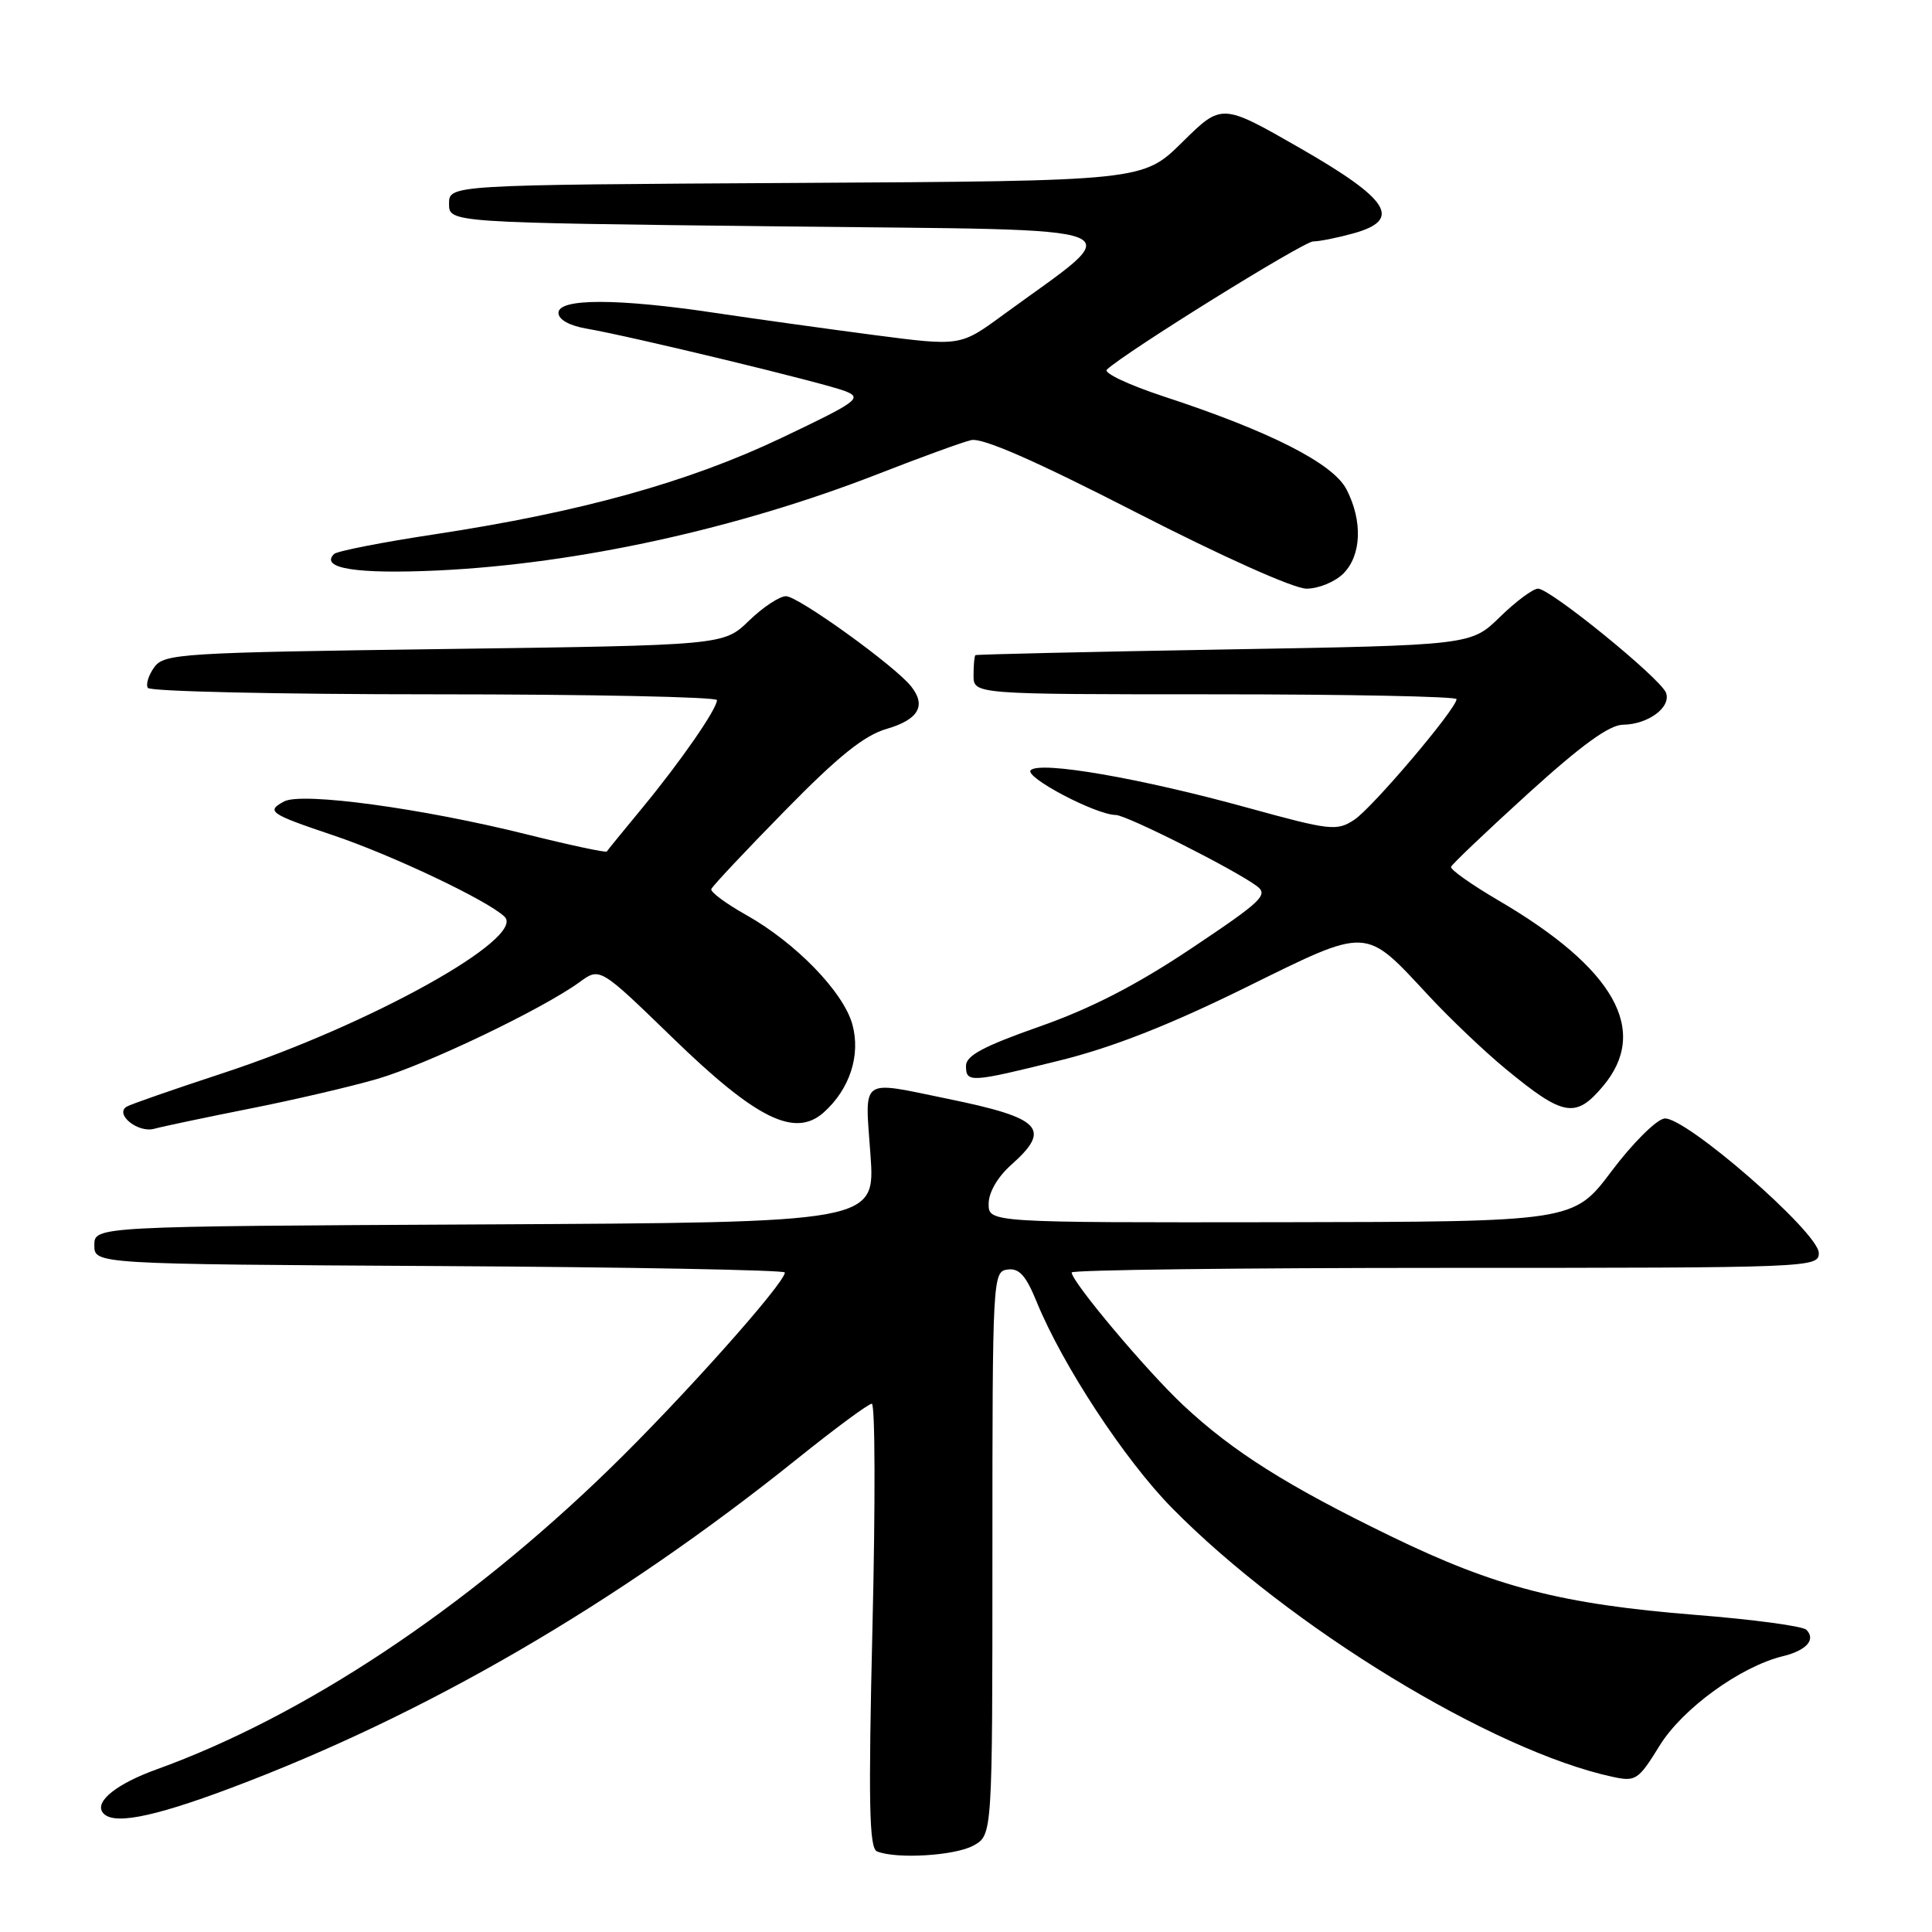 <?xml version="1.0" encoding="UTF-8" standalone="no"?>
<!DOCTYPE svg PUBLIC "-//W3C//DTD SVG 1.1//EN" "http://www.w3.org/Graphics/SVG/1.1/DTD/svg11.dtd" >
<svg xmlns="http://www.w3.org/2000/svg" xmlns:xlink="http://www.w3.org/1999/xlink" version="1.1" viewBox="0 0 256 256">
 <g >
 <path fill="currentColor"
d=" M 129.00 244.54 C 131.50 243.15 131.50 243.15 131.50 205.83 C 131.50 169.26 131.54 168.49 133.50 168.22 C 135.04 168.01 135.93 168.99 137.36 172.49 C 140.78 180.88 149.03 193.45 155.29 199.81 C 170.79 215.56 197.77 232.02 213.72 235.45 C 216.74 236.10 217.10 235.86 219.90 231.32 C 222.93 226.40 230.62 220.82 236.26 219.45 C 239.37 218.69 240.65 217.25 239.35 215.95 C 238.87 215.47 232.26 214.58 224.65 213.98 C 206.93 212.56 198.17 210.30 184.30 203.56 C 170.58 196.90 163.35 192.34 156.82 186.23 C 151.97 181.70 142.00 169.84 142.00 168.61 C 142.00 168.27 164.27 168.00 191.50 168.00 C 240.09 168.00 241.00 167.96 241.00 166.03 C 241.00 163.32 223.20 147.83 220.53 148.21 C 219.45 148.37 216.30 151.51 213.53 155.20 C 208.50 161.89 208.50 161.89 169.75 161.95 C 131.00 162.00 131.00 162.00 131.00 159.51 C 131.00 158.00 132.18 155.96 134.00 154.34 C 139.37 149.56 138.02 148.15 125.64 145.61 C 113.79 143.18 114.60 142.60 115.34 152.99 C 115.98 161.98 115.98 161.98 64.24 162.24 C 12.50 162.50 12.50 162.50 12.50 165.00 C 12.50 167.50 12.50 167.50 58.25 167.76 C 83.41 167.90 104.00 168.29 104.00 168.61 C 104.00 170.02 90.36 185.31 80.84 194.57 C 61.71 213.18 40.26 227.41 20.73 234.46 C 15.58 236.32 12.64 238.61 13.55 240.08 C 14.68 241.90 19.92 240.93 30.59 236.92 C 56.36 227.24 81.69 212.52 105.61 193.32 C 110.63 189.29 115.08 186.00 115.52 186.00 C 115.96 186.00 116.00 199.23 115.61 215.40 C 115.05 239.04 115.17 244.91 116.21 245.32 C 118.81 246.37 126.57 245.89 129.00 244.54 Z  M 33.00 146.92 C 38.78 145.78 46.43 144.00 50.00 142.96 C 56.56 141.05 71.88 133.71 76.82 130.12 C 79.49 128.17 79.49 128.17 89.11 137.50 C 100.21 148.28 105.32 150.80 109.14 147.41 C 112.60 144.32 114.07 139.82 112.94 135.73 C 111.75 131.43 105.43 124.92 98.86 121.23 C 96.19 119.73 94.11 118.19 94.25 117.81 C 94.39 117.42 98.78 112.75 104.00 107.43 C 111.09 100.19 114.51 97.44 117.49 96.58 C 121.71 95.35 122.77 93.51 120.73 90.95 C 118.58 88.23 105.76 79.00 104.15 79.00 C 103.29 79.00 101.09 80.46 99.24 82.25 C 95.89 85.50 95.89 85.50 58.86 86.00 C 23.98 86.47 21.76 86.61 20.45 88.40 C 19.69 89.44 19.30 90.68 19.59 91.15 C 19.88 91.62 36.97 92.00 57.56 92.00 C 78.15 92.00 95.00 92.35 95.00 92.77 C 95.00 93.95 90.19 100.89 85.15 107.00 C 82.65 110.03 80.51 112.65 80.40 112.83 C 80.28 113.00 75.53 111.99 69.84 110.57 C 55.93 107.10 40.04 104.94 37.66 106.19 C 35.21 107.49 35.72 107.85 44.18 110.69 C 52.03 113.34 64.67 119.34 66.86 121.47 C 69.74 124.27 49.00 135.80 29.62 142.17 C 23.04 144.33 17.26 146.34 16.78 146.64 C 15.16 147.64 18.29 150.16 20.43 149.57 C 21.57 149.26 27.22 148.07 33.00 146.92 Z  M 212.41 143.92 C 218.60 136.57 213.96 128.32 198.55 119.31 C 194.97 117.21 192.14 115.21 192.27 114.86 C 192.40 114.51 197.00 110.13 202.50 105.13 C 209.55 98.73 213.25 96.04 215.06 96.03 C 218.40 95.99 221.48 93.70 220.75 91.79 C 220.01 89.87 205.42 78.00 203.80 78.00 C 203.13 78.00 200.86 79.69 198.75 81.75 C 194.91 85.50 194.91 85.50 162.20 86.06 C 144.22 86.37 129.39 86.71 129.25 86.81 C 129.11 86.91 129.00 88.12 129.00 89.50 C 129.00 92.00 129.00 92.00 161.00 92.00 C 178.60 92.00 193.00 92.29 193.00 92.64 C 193.00 93.90 181.84 107.06 179.44 108.63 C 177.12 110.15 176.28 110.05 165.24 107.01 C 151.10 103.11 137.86 100.82 136.58 102.05 C 135.66 102.94 145.20 107.97 147.85 107.99 C 149.26 108.00 163.44 115.14 166.51 117.39 C 168.12 118.56 167.25 119.39 157.90 125.64 C 150.62 130.51 144.58 133.62 137.75 136.02 C 130.36 138.62 128.00 139.87 128.00 141.22 C 128.00 143.50 128.52 143.47 140.50 140.50 C 147.40 138.79 154.96 135.82 164.91 130.92 C 181.53 122.74 180.71 122.70 189.35 131.98 C 192.18 135.02 196.75 139.37 199.50 141.63 C 207.17 147.96 208.78 148.24 212.41 143.92 Z  M 178.00 76.00 C 180.41 73.59 180.58 69.03 178.42 64.85 C 176.64 61.40 168.28 57.15 154.16 52.52 C 149.58 51.01 146.20 49.42 146.66 48.98 C 149.07 46.69 172.72 32.00 174.00 31.99 C 174.82 31.99 177.22 31.51 179.31 30.93 C 185.84 29.12 184.17 26.46 172.20 19.59 C 161.89 13.68 161.89 13.68 156.67 18.83 C 151.46 23.98 151.46 23.98 105.48 24.24 C 59.50 24.50 59.50 24.50 59.50 27.00 C 59.50 29.50 59.50 29.50 103.41 30.00 C 152.50 30.56 149.70 29.44 132.87 41.76 C 127.24 45.88 127.24 45.88 115.87 44.40 C 109.62 43.58 100.12 42.26 94.76 41.46 C 81.82 39.52 74.00 39.52 74.00 41.45 C 74.00 42.35 75.43 43.15 77.75 43.55 C 83.68 44.57 109.24 50.75 112.00 51.83 C 114.31 52.74 113.65 53.22 103.54 58.03 C 91.21 63.90 76.97 67.85 57.65 70.79 C 50.67 71.84 44.64 73.03 44.26 73.41 C 42.35 75.32 47.28 76.09 58.03 75.59 C 76.57 74.71 97.75 70.06 116.36 62.80 C 121.94 60.62 127.48 58.60 128.67 58.32 C 130.15 57.96 137.11 61.01 150.55 67.90 C 162.04 73.79 171.45 78.00 173.12 78.00 C 174.71 78.00 176.90 77.10 178.00 76.00 Z "/>
</g>
</svg>